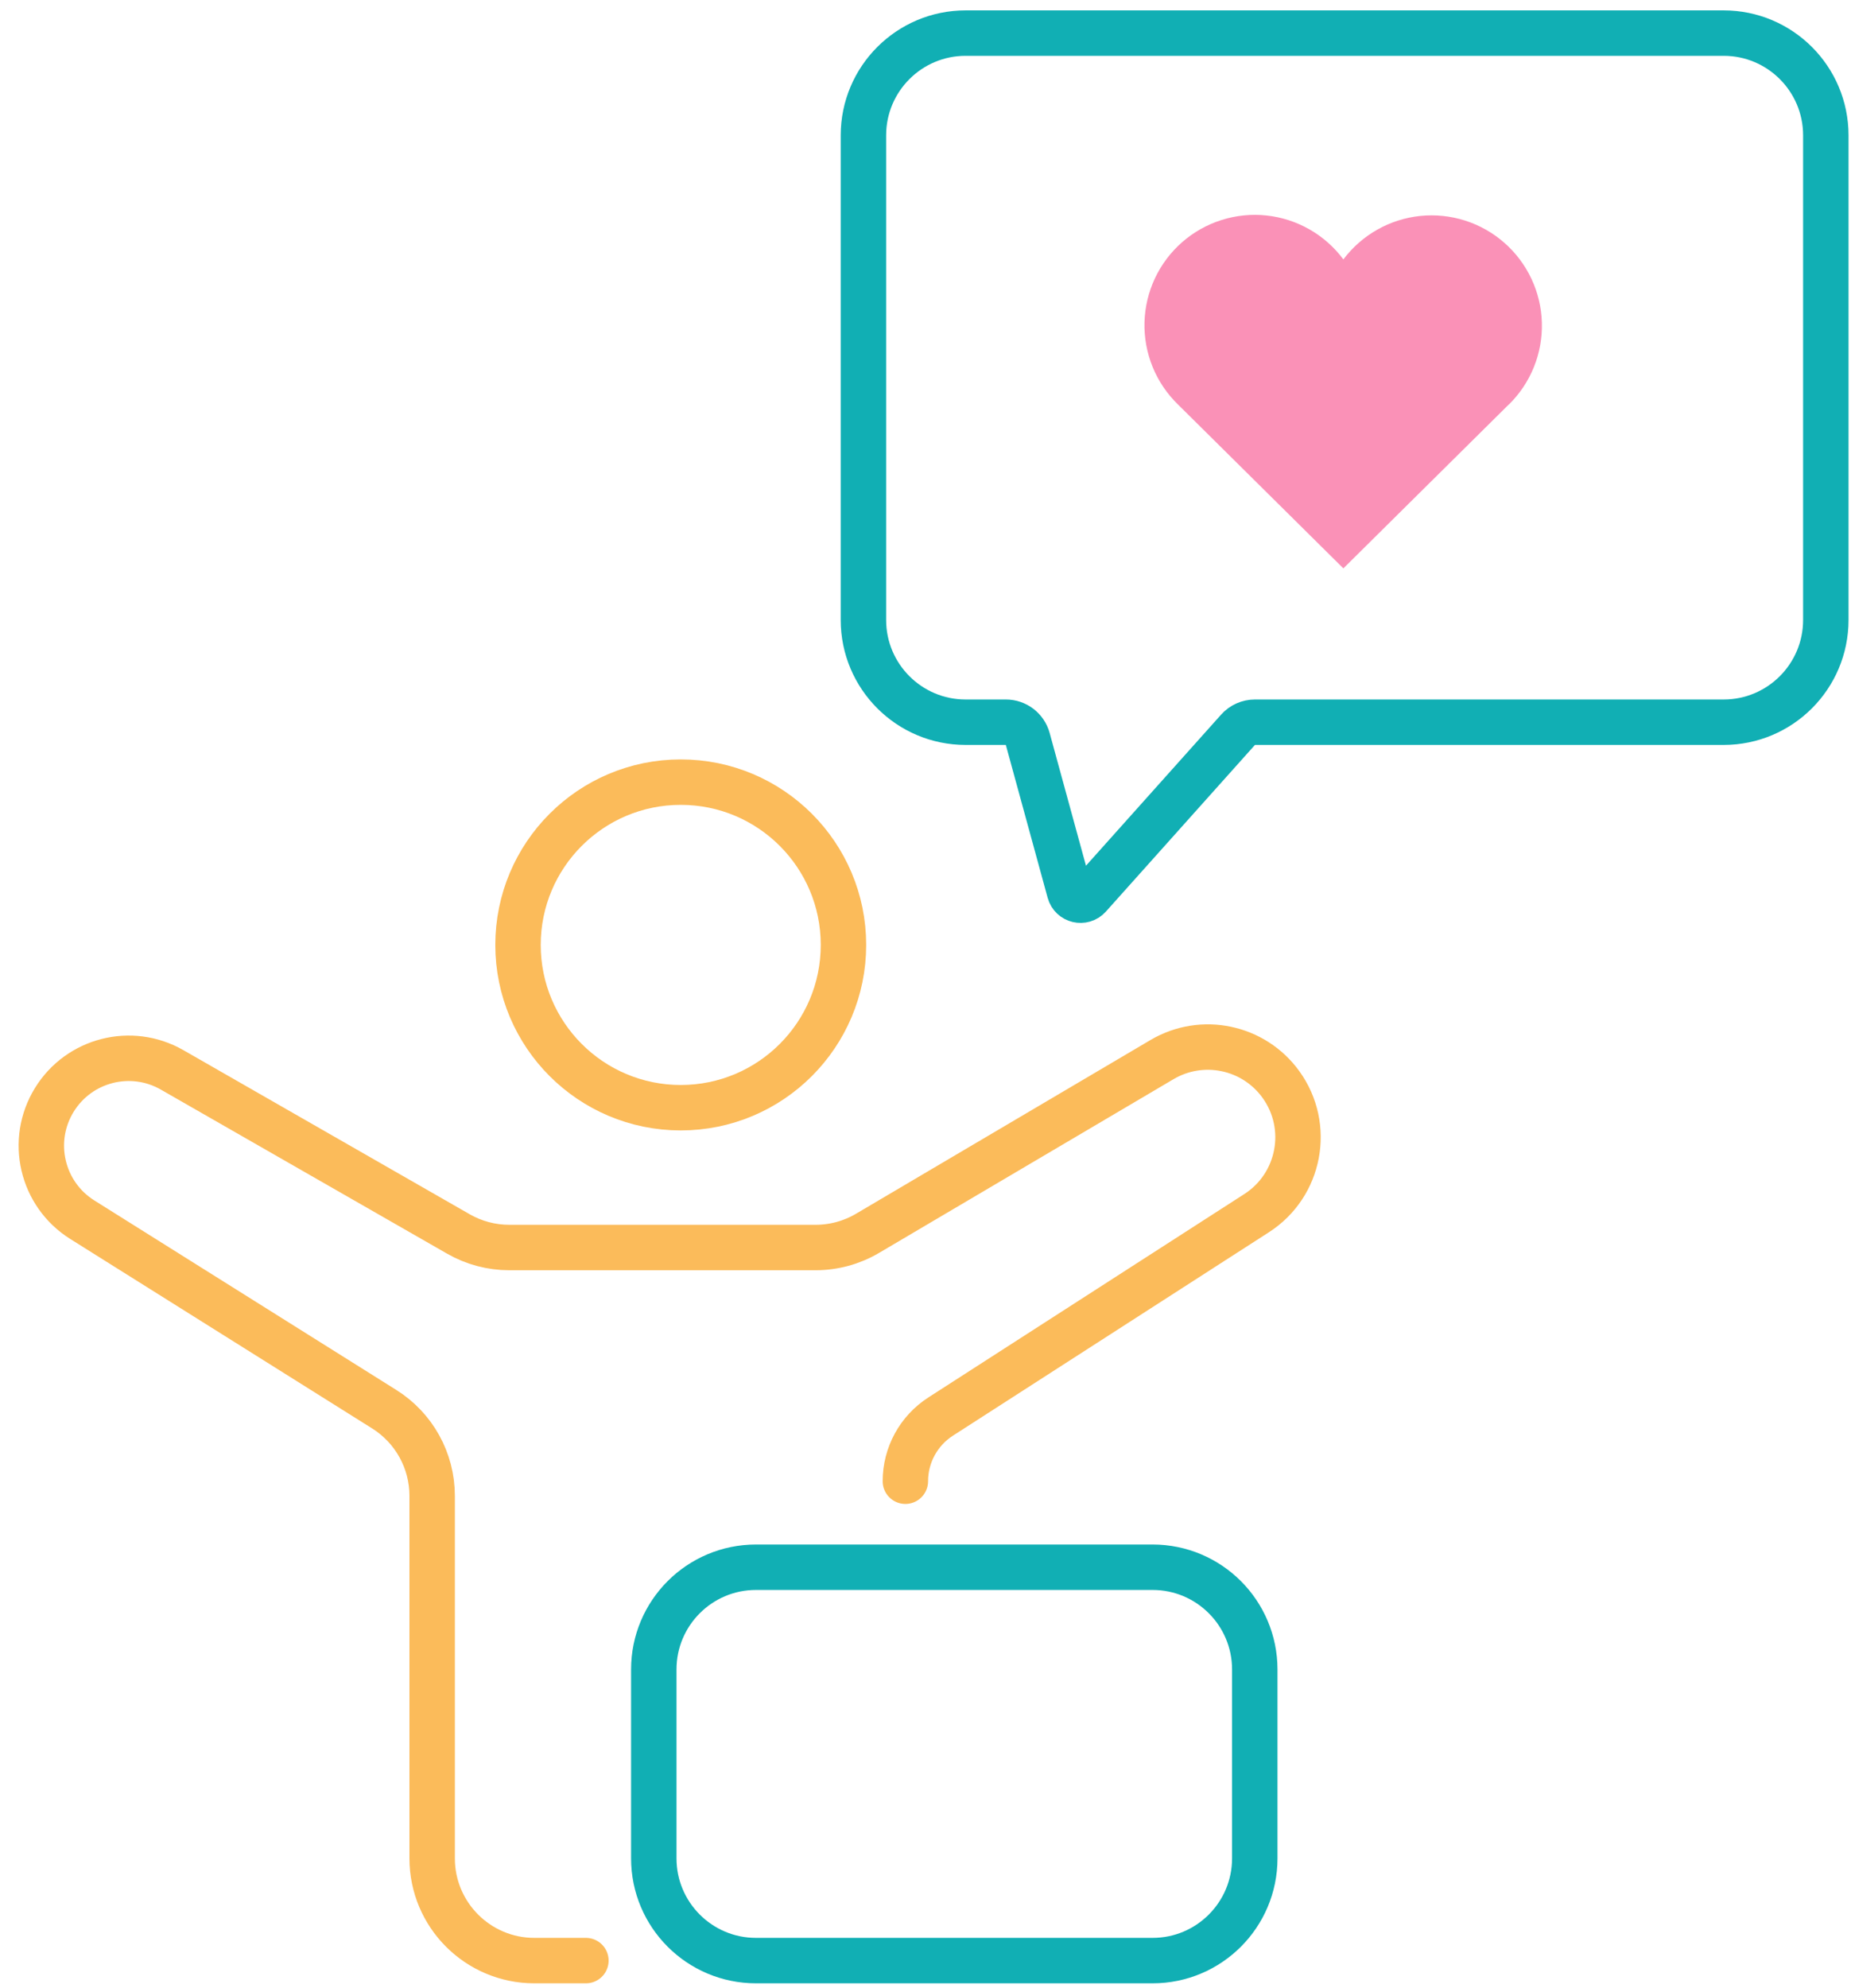 <svg width="163" height="175" viewBox="0 0 163 175" fill="none" xmlns="http://www.w3.org/2000/svg">
<path d="M51.595 172.585H47.056C42.086 172.585 38.056 168.555 38.056 163.585V131.673C38.056 128.575 36.463 125.695 33.839 124.049L7.245 107.365C3.667 105.12 2.569 100.41 4.786 96.814V96.814C6.964 93.281 11.554 92.113 15.156 94.177L40.373 108.625C41.736 109.405 43.278 109.815 44.847 109.815H71.82C73.428 109.815 75.007 109.385 76.392 108.568L102.328 93.272C105.86 91.189 110.398 92.138 112.799 95.463V95.463C115.465 99.153 114.488 104.325 110.659 106.789L82.832 124.696C80.896 125.942 79.727 128.085 79.727 130.387V130.387" stroke="#FBBB5A" stroke-width="4" stroke-linecap="round"/>
<path d="M45.617 83.178C45.617 75.264 52.032 68.849 59.947 68.849C67.861 68.849 74.276 75.264 74.276 83.178C74.276 91.092 67.861 97.508 59.947 97.508C52.032 97.508 45.617 91.092 45.617 83.178Z" stroke="#FBBB5A" stroke-width="4"/>
<path d="M94.187 78.505L90.503 65.046C90.265 64.177 89.475 63.574 88.574 63.574H85.034C80.064 63.574 76.034 59.544 76.034 54.574V11.914C76.034 6.944 80.064 2.914 85.034 2.914H151.782C156.752 2.914 160.782 6.944 160.782 11.914V54.574C160.782 59.544 156.752 63.574 151.782 63.574H110.511C109.942 63.574 109.4 63.816 109.021 64.24L95.897 78.908C95.368 79.499 94.396 79.269 94.187 78.505Z" stroke="#11AFB4" stroke-width="4"/>
<path d="M101.496 172.585H66.573C61.602 172.585 57.573 168.555 57.573 163.585V146.958C57.573 141.988 61.602 137.958 66.573 137.958H101.496C106.467 137.958 110.496 141.988 110.496 146.958V163.585C110.496 168.555 106.467 172.585 101.496 172.585Z" stroke="#11AFB4" stroke-width="4"/>
<path d="M132.874 35.596L118.298 50.032L103.722 35.596C102.761 34.66 102.003 33.536 101.498 32.293C100.992 31.05 100.75 29.717 100.785 28.376C100.82 27.035 101.133 25.716 101.703 24.501C102.273 23.287 103.089 22.204 104.098 21.32C105.107 20.437 106.289 19.772 107.568 19.367C108.847 18.962 110.196 18.827 111.53 18.969C112.863 19.111 114.153 19.529 115.318 20.194C116.483 20.859 117.498 21.759 118.298 22.835C119.102 21.766 120.117 20.875 121.281 20.217C122.445 19.558 123.733 19.147 125.063 19.009C126.393 18.872 127.737 19.01 129.012 19.415C130.286 19.821 131.463 20.485 132.469 21.367C133.474 22.248 134.287 23.327 134.857 24.537C135.426 25.747 135.74 27.062 135.778 28.399C135.816 29.735 135.577 31.066 135.078 32.306C134.578 33.546 133.828 34.67 132.874 35.607" fill="#FA91B7"/>
</svg>
